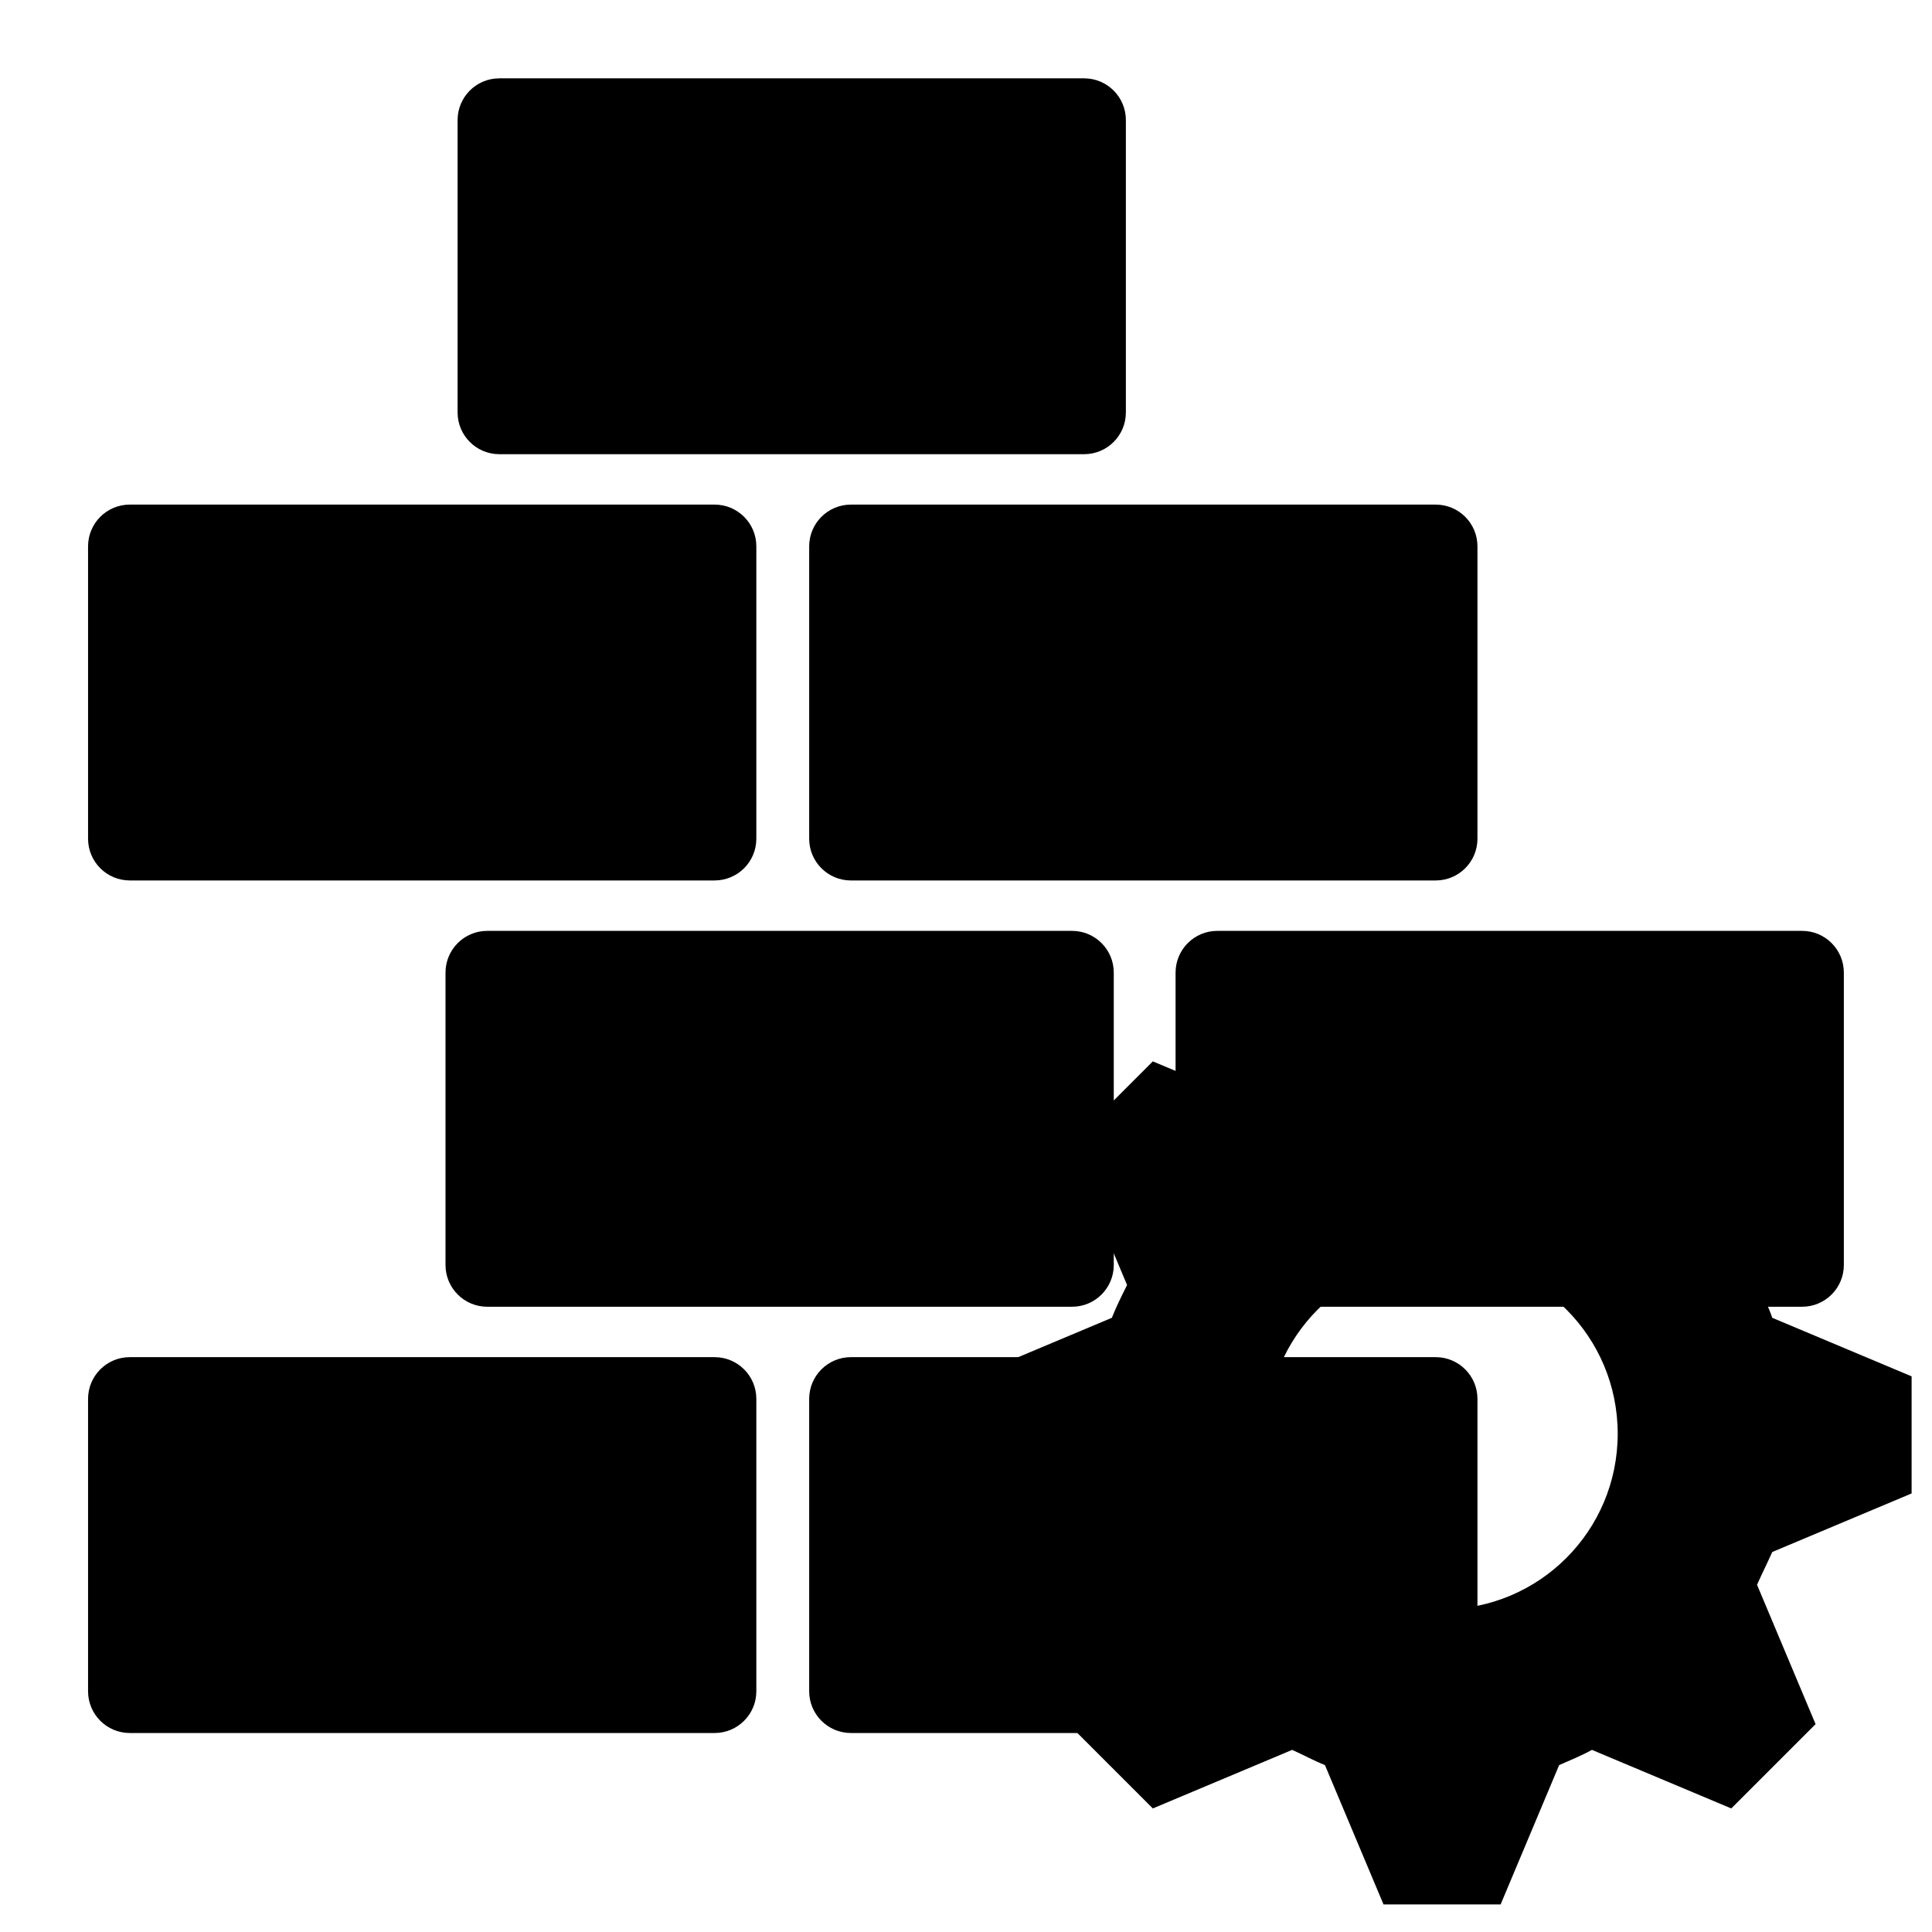 <?xml version="1.0" standalone="no"?>
<!DOCTYPE svg PUBLIC "-//W3C//DTD SVG 20010904//EN" "http://www.w3.org/TR/2001/REC-SVG-20010904/DTD/svg10.dtd">
<!-- Created using Krita: https://krita.org -->
<svg xmlns="http://www.w3.org/2000/svg" 
    xmlns:xlink="http://www.w3.org/1999/xlink"
    xmlns:krita="http://krita.org/namespaces/svg/krita"
    xmlns:sodipodi="http://sodipodi.sourceforge.net/DTD/sodipodi-0.dtd"
    width="368.64pt"
    height="368.64pt"
    viewBox="0 0 368.64 368.64">
<defs/>
<path id="path256" transform="matrix(2.721 0 0 2.721 185.563 184.197)" fill="#000000" stroke-opacity="0" stroke="#000000" stroke-width="0" stroke-linecap="square" stroke-linejoin="bevel" d="M28.821 0L24.715 9.771C23.894 10.016 23.155 10.428 22.416 10.839L12.645 6.733L6.733 12.645L10.838 22.416C10.428 23.238 10.1 23.895 9.771 24.715L0 28.821L0 37.032L9.771 41.138C10.1 41.959 10.428 42.616 10.838 43.437L6.733 53.208L12.645 59.12L22.416 55.014C23.155 55.342 23.894 55.753 24.715 56.082L28.821 65.853L37.032 65.853L41.137 56.082C41.876 55.753 42.697 55.425 43.436 55.014L53.207 59.12L59.119 53.208L55.014 43.437C55.342 42.698 55.753 41.876 56.081 41.138L65.853 37.032L65.853 28.821L56.081 24.715C55.836 23.976 55.424 23.155 55.014 22.416L59.119 12.645L53.207 6.733L43.436 10.839C42.697 10.51 41.876 10.1 41.137 9.771L37.032 0ZM32.926 20.528C39.741 20.528 45.243 26.029 45.243 32.844C45.243 39.659 39.741 45.161 32.926 45.161C26.111 45.161 20.61 39.659 20.61 32.844C20.61 26.029 26.111 20.528 32.926 20.528Z" sodipodi:nodetypes="cccccccccccccccccccccccccccccccccccccc"/><g id="g649" transform="matrix(0.72 0 0 0.72 9.85 191.471)" fill="none"/><g id="g651" transform="matrix(0.72 0 0 0.72 9.85 191.471)" fill="none"/><g id="g653" transform="matrix(0.72 0 0 0.72 9.85 191.471)" fill="none"/><g id="g655" transform="matrix(0.72 0 0 0.72 9.85 191.471)" fill="none"/><g id="g657" transform="matrix(0.72 0 0 0.72 9.85 191.471)" fill="none"/><g id="g659" transform="matrix(0.72 0 0 0.72 9.85 191.471)" fill="none"/><g id="g661" transform="matrix(0.72 0 0 0.72 9.85 191.471)" fill="none"/><g id="g663" transform="matrix(0.72 0 0 0.72 9.85 191.471)" fill="none"/><g id="g665" transform="matrix(0.72 0 0 0.72 9.85 191.471)" fill="none"/><g id="g667" transform="matrix(0.72 0 0 0.72 9.85 191.471)" fill="none"/><g id="g669" transform="matrix(0.72 0 0 0.72 9.85 191.471)" fill="none"/><g id="g671" transform="matrix(0.72 0 0 0.72 9.85 191.471)" fill="none"/><g id="g673" transform="matrix(0.72 0 0 0.72 9.85 191.471)" fill="none"/><g id="g675" transform="matrix(0.72 0 0 0.72 9.85 191.471)" fill="none"/><g id="g677" transform="matrix(0.72 0 0 0.72 9.85 191.471)" fill="none"/><g id="group0" transform="matrix(-1.128 0 0 1.128 351.819 5.301)" fill="none">
  <path id="shape0" transform="translate(61.977, 224.87)" fill="#000000" stroke-opacity="0" stroke="#000000" stroke-width="0" stroke-linecap="square" stroke-linejoin="bevel" d="M105.982 0L7.059 0C3.16 0 0 3.16 0 7.059L0 56.52C0 60.419 3.16 63.579 7.059 63.579L105.982 63.579C109.881 63.579 113.041 60.419 113.041 56.52L113.041 7.06C113.041 3.161 109.881 0 105.982 0Z" sodipodi:nodetypes="ccccccccc"/>
  <path id="shape1" transform="translate(183.958, 224.87)" fill="#000000" stroke-opacity="0" stroke="#000000" stroke-width="0" stroke-linecap="square" stroke-linejoin="bevel" d="M105.983 0L7.059 0C3.16 0 0 3.16 0 7.059L0 56.52C0 60.419 3.16 63.579 7.059 63.579L105.983 63.579C109.882 63.579 113.042 60.419 113.042 56.52L113.042 7.06C113.042 3.161 109.882 0 105.983 0Z" sodipodi:nodetypes="ccccccccc"/>
  <path id="shape2" transform="translate(61.977, 80.658)" fill="#000000" stroke-opacity="0" stroke="#000000" stroke-width="0" stroke-linecap="square" stroke-linejoin="bevel" d="M7.059 63.578L105.982 63.578C109.881 63.578 113.041 60.418 113.041 56.519L113.041 7.059C113.041 3.16 109.881 0 105.982 0L7.059 0C3.16 0 0 3.16 0 7.059L0 56.519C-7.10543e-15 60.417 3.16 63.578 7.059 63.578Z" sodipodi:nodetypes="ccccccccc"/>
  <path id="shape3" transform="translate(183.958, 80.656)" fill="#000000" stroke-opacity="0" stroke="#000000" stroke-width="0" stroke-linecap="square" stroke-linejoin="bevel" d="M105.983 0L7.059 0C3.16 0 0 3.16 0 7.059L0 56.519C0 60.418 3.16 63.578 7.059 63.578L105.983 63.578C109.882 63.578 113.042 60.418 113.042 56.519L113.042 7.059C113.042 3.161 109.882 0 105.983 0Z" sodipodi:nodetypes="ccccccccc"/>
  <path id="shape4" transform="translate(121.449, 8.551)" fill="#000000" stroke-opacity="0" stroke="#000000" stroke-width="0" stroke-linecap="square" stroke-linejoin="bevel" d="M7.059 63.578L105.983 63.578C109.882 63.578 113.042 60.418 113.042 56.519L113.042 7.059C113.042 3.16 109.882 0 105.983 0L7.059 0C3.16 0 0 3.16 0 7.059L0 56.519C-1.42109e-14 60.417 3.16 63.578 7.059 63.578Z" sodipodi:nodetypes="ccccccccc"/>
  <path id="shape5" transform="translate(123.495, 152.763)" fill="#000000" stroke-opacity="0" stroke="#000000" stroke-width="0" stroke-linecap="square" stroke-linejoin="bevel" d="M0 7.059L0 56.521C0 60.42 3.16 63.58 7.059 63.58L105.982 63.58C109.881 63.58 113.041 60.42 113.041 56.521L113.041 7.059C113.041 3.16 109.881 2.37201e-07 105.982 2.37201e-07L7.059 2.37201e-07C3.16 -0.001 0 3.16 0 7.059Z" sodipodi:nodetypes="ccccccccc"/>
  <path id="shape6" transform="translate(0, 152.763)" fill="#000000" stroke-opacity="0" stroke="#000000" stroke-width="0" stroke-linecap="square" stroke-linejoin="bevel" d="M113.042 56.521L113.042 7.059C113.042 3.16 109.882 0 105.983 0L7.059 0C3.16 0 0 3.16 0 7.059L0 56.521C0 60.42 3.16 63.58 7.059 63.58L105.983 63.58C109.882 63.581 113.042 60.42 113.042 56.521Z" sodipodi:nodetypes="ccccccccc"/>
 </g>
</svg>
